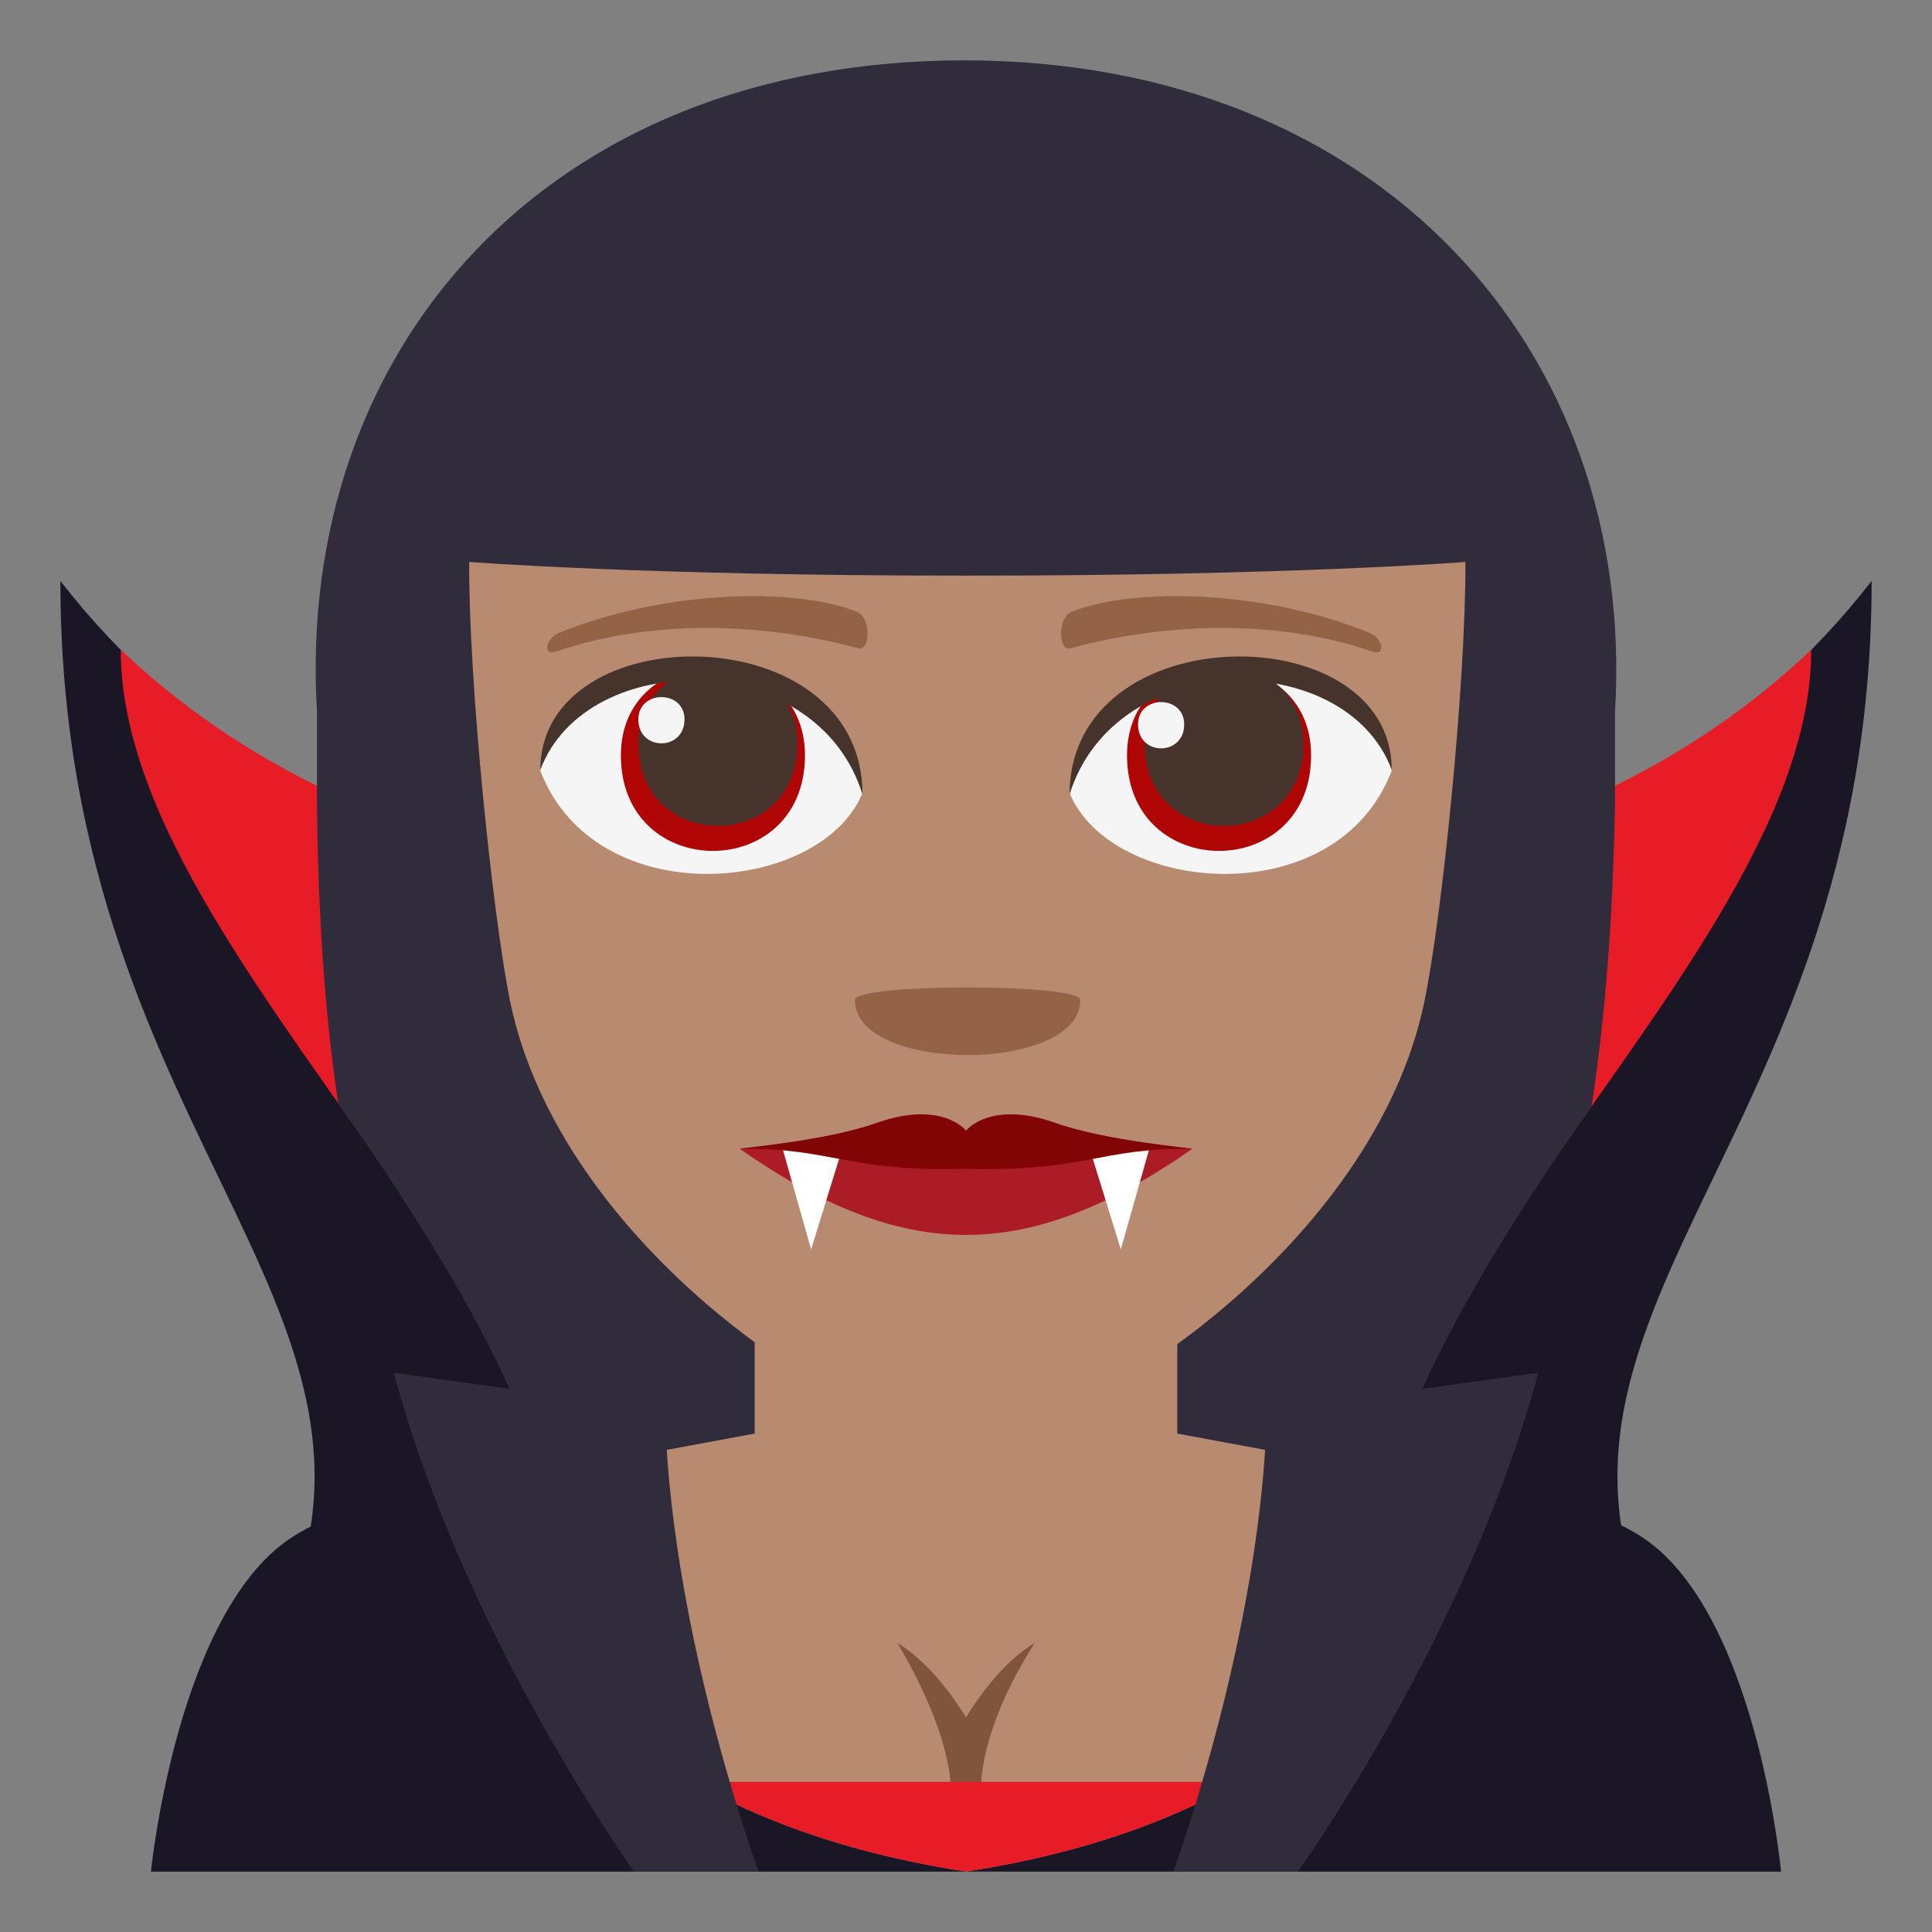 <?xml version="1.0" encoding="utf-8"?>
<!-- Generator: Adobe Illustrator 15.0.0, SVG Export Plug-In . SVG Version: 6.00 Build 0)  -->
<!DOCTYPE svg PUBLIC "-//W3C//DTD SVG 1.1//EN" "http://www.w3.org/Graphics/SVG/1.1/DTD/svg11.dtd">
<svg version="1.1" id="Layer_1" xmlns="http://www.w3.org/2000/svg" xmlns:xlink="http://www.w3.org/1999/xlink" x="0px" y="0px"
	 width="64px" height="64px" viewBox="0 0 64 64" enable-background="new 0 0 64 64" xml:space="preserve">
<rect x="0" y="0" width="64" height="64" fill="#808080" stroke="none"/>
<path fill="#1A1626" d="M62,19.244c-8.076,10.42-20.783,10.482-30,10.475c-9.217,0.008-21.924-0.055-30-10.475
	C2,38.41,15.279,43.775,8.486,55.403c-2.146,3.676,49.174,3.676,47.028,0C48.723,43.775,62,38.41,62,19.244z"/>
<path fill="#E81C27" d="M32,29.719c-9.217,0.008-19.985-0.6-28-8.193c0,11.357,20.279,24.602,13.486,36.231
	c-2.147,3.675,31.174,3.675,29.027,0C39.721,46.127,60,32.883,60,21.525C51.984,29.119,41.217,29.727,32,29.719z"/>
<path fill="#302C3B" d="M45.146,54.349c-0.358-5.432,3.64-12.106,7.577-17.698c0.553-3.604,0.721-7.111,0.777-10.008v-3.055
	C54.217,11.604,45.688,2,31.943,2C18.072,2,9.785,11.604,10.5,23.588v3.055c0.029,2.854,0.173,6.322,0.7,9.898
	c3.98,5.652,8.048,12.392,7.646,17.88C21.937,57.214,42.043,57.183,45.146,54.349z"/>
<path fill="#1A1626" d="M9.789,50.849c7.057-4.3,37.442-4.335,44.489-0.004C58.18,53.237,59,62,59,62H5
	C5,62,5.872,53.229,9.789,50.849"/>
<path fill="#1A1626" d="M11.457,62c0.576-2.209-0.101-5.567-0.819-7.415C9.97,52.862,10.222,60.783,11.457,62"/>
<path fill="#1A1626" d="M53.363,54.585c-0.719,1.85-1.396,5.204-0.82,7.413C53.777,60.785,54.029,52.862,53.363,54.585"/>
<path fill="#B88A6F" d="M38.999,47.489v-9.71h-7H25v9.71l-8.439,1.564l2.218,6.436c0,0,3.109,4.958,13.219,6.507v0.002
	c0,0,0.001,0,0.002-0.002c0,0.002,0,0.002,0,0.002l0.001-0.002c10.11-1.549,13.219-6.507,13.219-6.507l2.218-6.436L38.999,47.489z"
	/>
<path fill="#B88A6F" d="M32.042,19.068c-10.528,0.008-16.5-0.451-16.5-0.453c-0.021,3.951,0.773,11.689,1.354,14.545
	c1.665,8.129,11.397,14.456,15.146,14.456s13.481-6.327,15.147-14.456c0.59-2.855,1.373-10.594,1.354-14.545
	C48.543,18.617,42.569,19.076,32.042,19.068z"/>
<path fill="#AB1C27" d="M32.001,38.152c-2.446-0.285-4.966-0.33-7.5-0.096c5.479,3.803,9.521,3.803,15,0
	C36.967,37.822,34.462,37.867,32.001,38.152z"/>
<polygon fill="#FFFFFF" points="25.93,38.072 26.869,41.387 27.869,38.156 "/>
<polygon fill="#FFFFFF" points="38.068,38.072 37.129,41.387 36.129,38.156 "/>
<path fill="#820505" d="M34.989,37.207c-2.212-0.791-3.003,0.264-2.988,0.25c0.015,0.014-0.776-1.041-2.988-0.25
	c-1.699,0.594-4.512,0.82-4.512,0.85c3.076-0.043,3.53,0.77,7.5,0.66c3.97,0.109,4.424-0.703,7.5-0.66
	C39.501,38.027,36.688,37.801,34.989,37.207z"/>
<path fill="#F5F5F5" d="M46.102,25.533c-1.836,4.783-9.303,4.082-10.67,0.738C36.467,20.896,45.092,20.436,46.102,25.533z"/>
<path fill="#B00505" d="M37.334,25.023c0,4.219,6.098,4.219,6.098,0C43.432,21.111,37.334,21.111,37.334,25.023z"/>
<path fill="#45332C" d="M37.912,24.625c0,3.645,5.27,3.645,5.27,0C43.182,21.244,37.912,21.244,37.912,24.625z"/>
<path fill="#F5F5F5" d="M37.699,23.996c0,1.059,1.529,1.059,1.529,0C39.229,23.012,37.699,23.012,37.699,23.996z"/>
<path fill="#45332C" d="M46.102,25.5c0-5.133-10.67-5.133-10.67,0.813C36.955,21.434,44.576,21.434,46.102,25.5z"/>
<path fill="#F5F5F5" d="M17.9,25.533c1.836,4.783,9.303,4.082,10.67,0.738C27.531,20.896,18.91,20.436,17.9,25.533z"/>
<path fill="#B00505" d="M20.568,25.023c0,4.219,6.098,4.219,6.098,0C26.666,21.111,20.568,21.111,20.568,25.023z"/>
<path fill="#45332C" d="M21.146,24.625c0,3.645,5.27,3.645,5.27,0C26.416,21.244,21.146,21.244,21.146,24.625z"/>
<path fill="#F5F5F5" d="M21.146,23.83c0,1.059,1.529,1.059,1.529,0C22.676,22.846,21.146,22.846,21.146,23.83z"/>
<path fill="#45332C" d="M17.9,25.5c0-5.133,10.67-5.133,10.67,0.811C27.047,21.434,19.424,21.434,17.9,25.5z"/>
<path fill="#80553C" d="M34.269,54.431c-1.277,0.75-2.27,2.459-2.27,2.459s-0.992-1.709-2.268-2.459
	c2.266,3.84,1.719,5.567,1.719,5.567h1.098C32.548,59.998,31.997,58.032,34.269,54.431z"/>
<path fill="#E81C27" d="M32.001,61.996c4.057-0.621,6.987-1.793,9.041-2.97H32h-0.001h-9.042c2.055,1.177,4.984,2.349,9.041,2.97
	v0.002C31.998,61.998,31.999,61.998,32.001,61.996C32,61.998,32,61.998,32,61.998L32.001,61.996z"/>
<path fill="#302C3B" d="M42.991,62c0,0,5.636-7.817,7.966-16.525l-9.005,1.246c0,0,0.131,5.956-3.076,15.279H42.991z"/>
<path fill="#302C3B" d="M21.005,62c0,0-5.633-7.817-7.961-16.525l9,1.246c0,0-0.131,5.956,3.078,15.279H21.005z"/>
<path fill="#946346" d="M45.358,20.961c-3.209-1.322-7.6-1.58-9.855-0.699c-0.476,0.188-0.461,1.326-0.04,1.213
	c3.232-0.881,6.954-0.949,10.017,0.115C45.891,21.734,45.841,21.16,45.358,20.961z"/>
<path fill="#946346" d="M18.528,20.961c3.208-1.322,7.6-1.58,9.854-0.697c0.477,0.186,0.461,1.324,0.041,1.211
	c-3.233-0.881-6.955-0.949-10.016,0.117C17.997,21.734,18.046,21.16,18.528,20.961z"/>
<path fill="#946346" d="M35.785,33.127c0,2.43-7.466,2.43-7.466,0C28.319,32.57,35.785,32.57,35.785,33.127z"/>
</svg>
